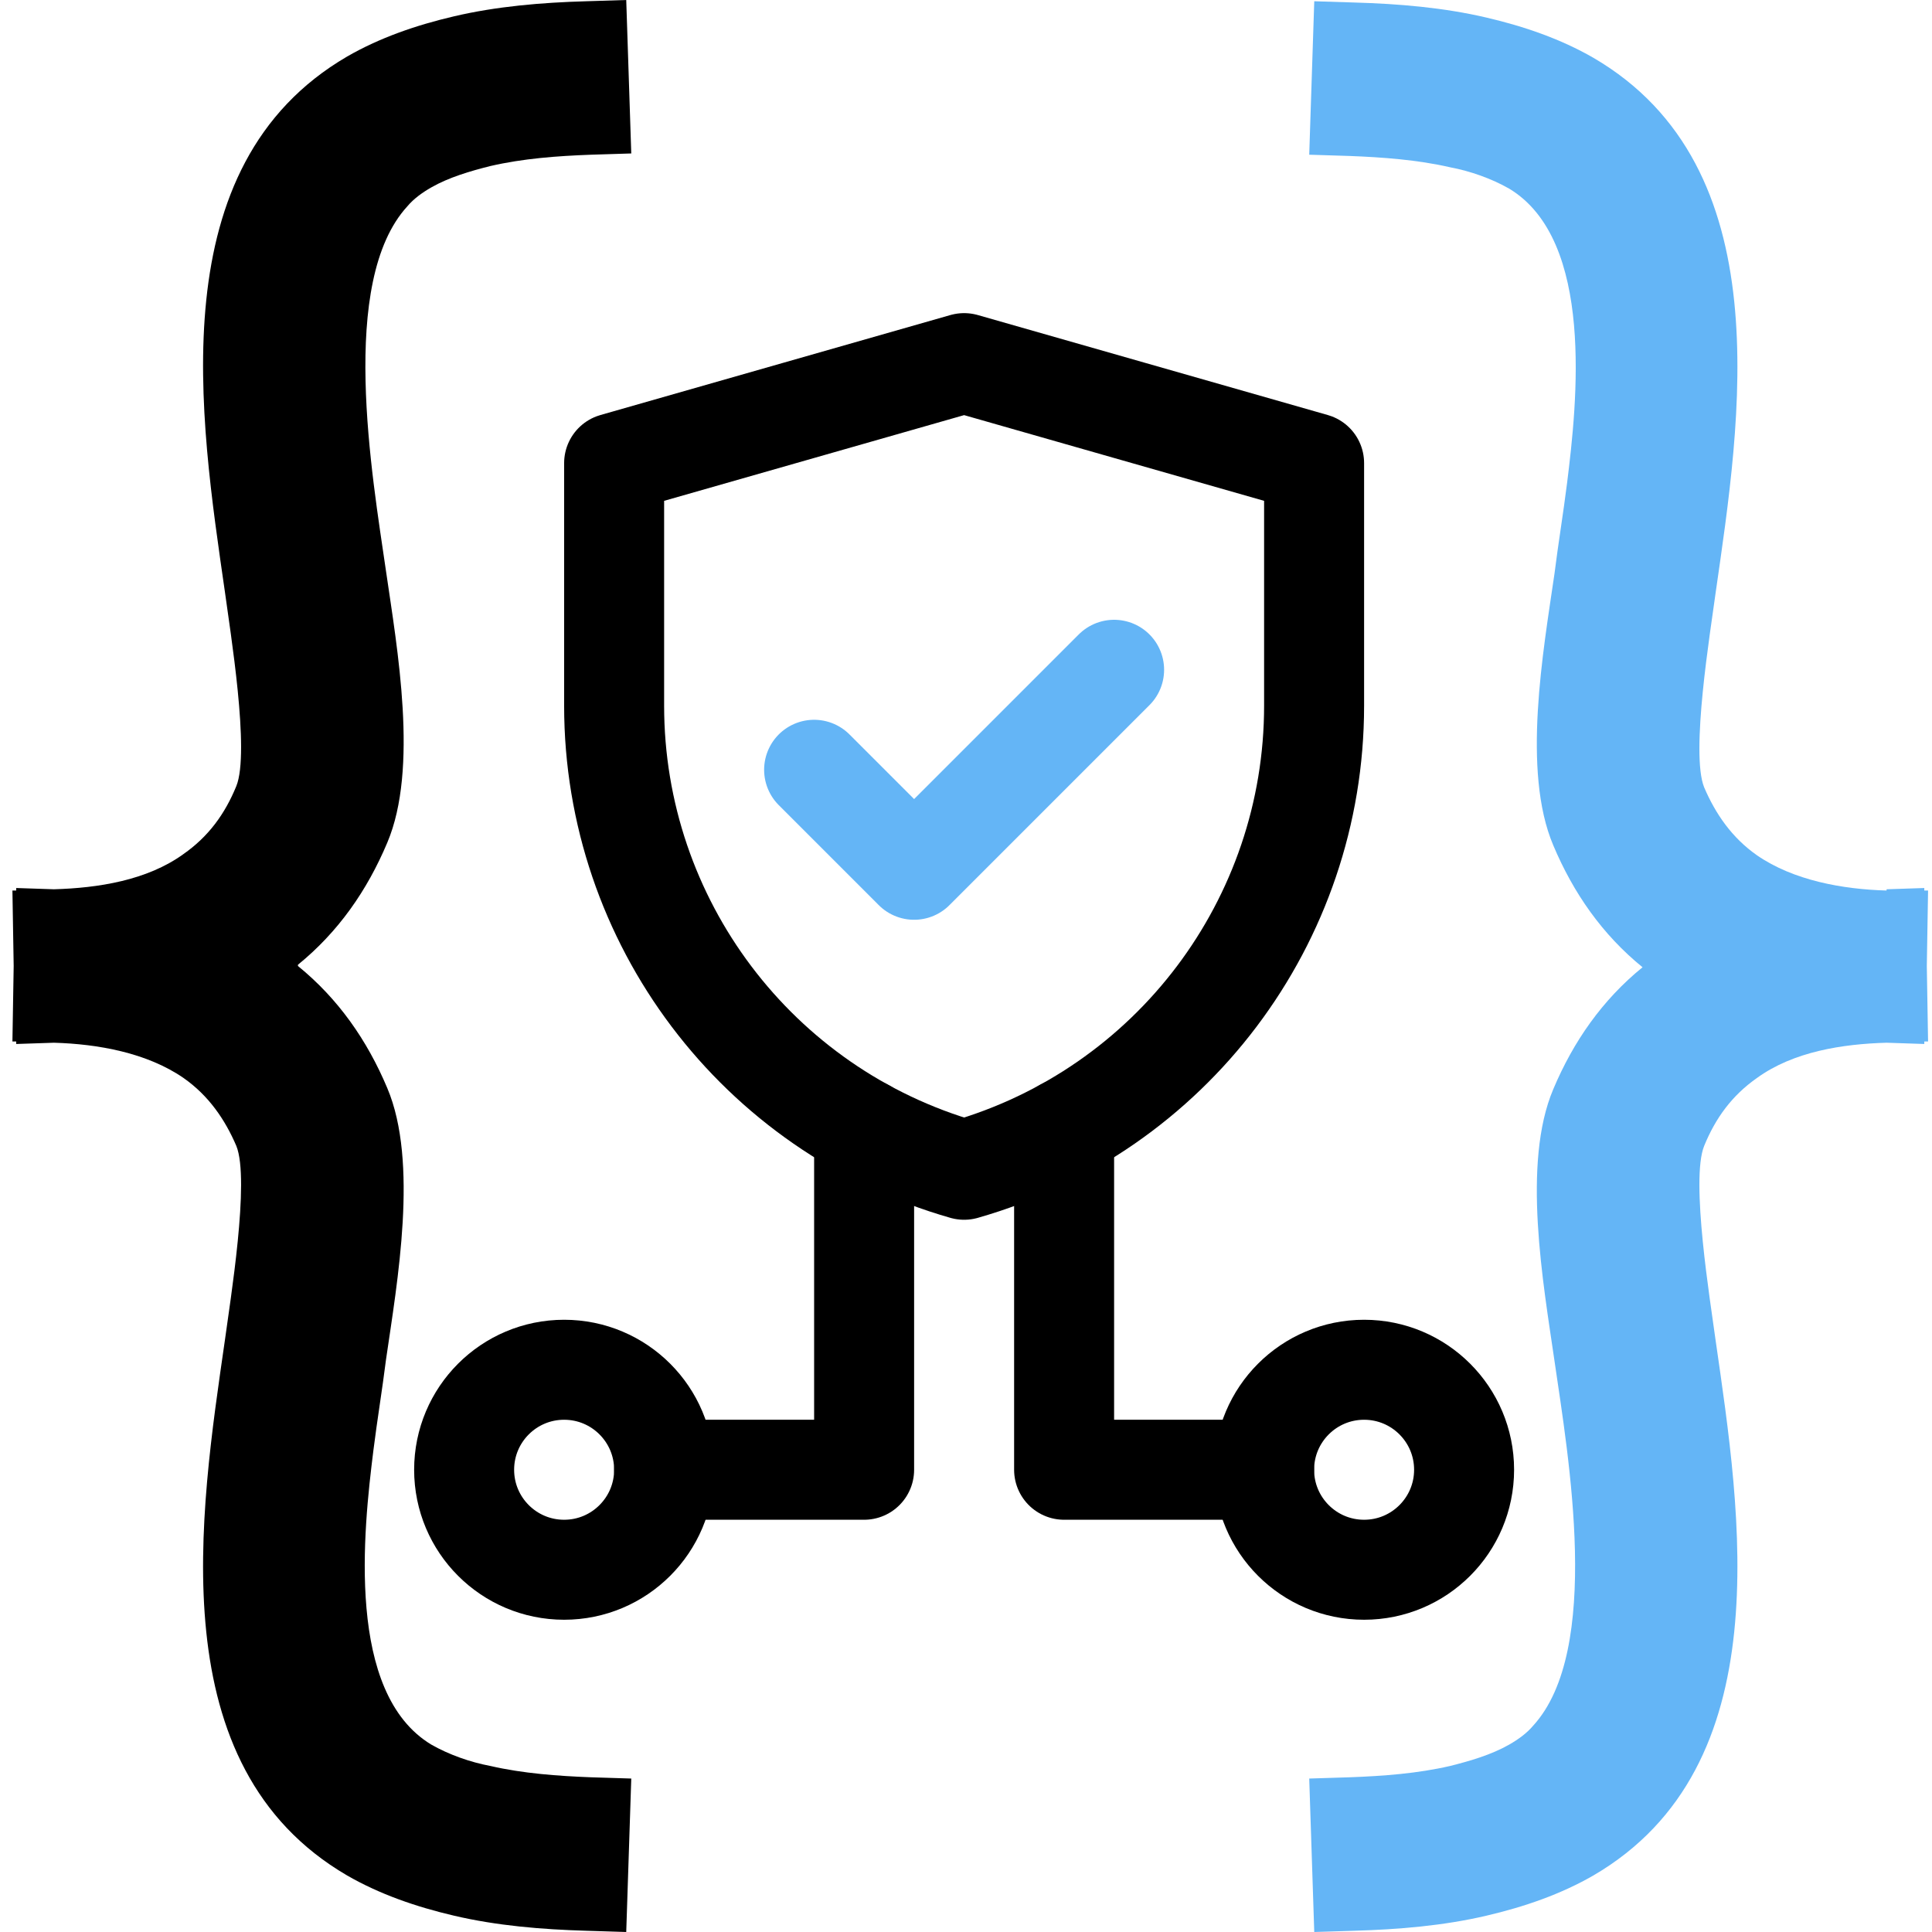 <?xml version="1.0" encoding="UTF-8"?>
<!-- Generated by Pixelmator Pro 3.6.18 -->
<svg width="512" height="512" viewBox="0 0 512 512" xmlns="http://www.w3.org/2000/svg">
    <g id="Group">
        <g id="Group-copy">
            <path id="Path" fill="none" stroke="#000000" stroke-width="26.5" stroke-linecap="round" stroke-linejoin="round" d="M 176 389.5 C 176 404.135 164.135 416 149.5 416 C 134.865 416 123 404.135 123 389.5 C 123 374.865 134.865 363 149.5 363 C 164.135 363 176 374.865 176 389.5 Z"/>
            <path id="path1" fill="none" stroke="#000000" stroke-width="26.5" stroke-linecap="round" stroke-linejoin="round" d="M 388 389.5 C 388 404.135 376.135 416 361.5 416 C 346.865 416 335 404.135 335 389.5 C 335 374.865 346.865 363 361.5 363 C 376.135 363 388 374.865 388 389.5 Z"/>
            <path id="path2" fill="none" stroke="#000000" stroke-width="26.5" stroke-linecap="round" stroke-linejoin="round" d="M 176 389.5 L 229 389.5 L 229 299.101"/>
            <path id="path3" fill="none" stroke="#000000" stroke-width="26.5" stroke-linecap="round" stroke-linejoin="round" d="M 282 299.101 L 282 389.5 L 335 389.5"/>
            <path id="path4" fill="none" stroke="#000000" stroke-width="26.5" stroke-linecap="round" stroke-linejoin="round" d="M 255.5 310 C 200.601 294.315 162.75 244.135 162.75 187.038 L 162.75 122.733 L 255.5 96.233 L 348.25 122.733 L 348.25 187.038 C 348.25 244.135 310.399 294.315 255.5 310 Z"/>
            <path id="path5" fill="none" stroke="#64b5f6" stroke-width="26.5" stroke-linecap="round" stroke-linejoin="round" d="M 215.75 204 L 242.25 230.5 L 295.25 177.5"/>
        </g>
        <path id="right" fill="#64b5f6" fill-rule="evenodd" stroke="none" d="M 499.958 235.667 L 509.958 235.333 L 509.958 236 L 510.958 236 L 510.625 256 L 510.958 276 L 509.958 276 L 509.958 276.667 L 499.958 276.333 C 488.292 276.667 475.292 278.667 465.625 285.667 C 458.958 290.333 454.625 296.333 451.625 303.667 C 447.958 312.667 453.292 345 454.625 355 C 461.292 401.333 471.958 468 422.292 497 C 413.625 502 403.958 505.333 393.958 507.667 C 382.625 510.333 370.625 511.333 358.958 511.667 L 348.292 512 L 346.958 471.333 L 357.625 471 C 366.625 470.667 375.625 470 384.292 468 C 389.625 466.667 395.292 465 399.958 462.333 C 402.292 461 404.625 459.333 406.292 457.333 C 424.625 437.333 415.625 386 411.958 360.667 C 408.958 340 403.292 308.333 411.625 288.667 C 416.958 276 424.625 265 435.292 256.333 C 424.625 247.667 416.958 236.667 411.625 224 C 403.292 204.333 408.958 172.667 411.958 152 C 412.958 144 414.292 136 415.292 128 C 417.958 106.667 422.625 63.667 399.958 50 C 395.292 47.333 389.625 45.333 384.292 44.333 C 375.625 42.333 366.292 41.667 357.625 41.333 L 346.958 41 L 348.292 0.333 L 358.958 0.667 C 370.625 1 382.625 2 393.958 4.667 C 403.958 7 413.625 10.333 422.292 15.333 C 471.958 44.333 461.292 111 454.625 157.333 C 453.292 167.333 447.958 199.667 451.625 208.667 C 454.625 215.667 458.958 222 465.625 226.667 C 475.292 233.333 488.292 235.667 499.958 236 Z"/>
        <path id="left" fill="#000000" fill-rule="evenodd" stroke="none" d="M 78.958 256 C 89.625 264.667 97.292 275.667 102.625 288.333 C 110.958 308 105.292 339.667 102.292 360.333 C 101.292 368.333 99.958 376.333 98.958 384.333 C 96.292 405.667 91.625 448.667 114.292 462.333 C 118.958 465 124.625 467 129.958 468 C 138.625 470 147.958 470.667 156.625 471 L 167.292 471.333 L 165.958 512 L 155.292 511.667 C 143.625 511.333 131.625 510.333 120.292 507.667 C 110.292 505.333 100.625 502 91.958 497 C 42.292 468 52.958 401.333 59.625 355 C 60.958 345 66.292 312.667 62.625 303.667 C 59.625 296.667 55.292 290.333 48.625 285.667 C 38.958 279 25.958 276.667 14.292 276.333 L 4.292 276.667 L 4.292 276 L 3.292 276 L 3.625 256 L 3.292 236 L 4.292 236 L 4.292 235.333 L 14.292 235.667 C 25.958 235.333 38.958 233.333 48.625 226.333 C 55.292 221.667 59.625 215.667 62.625 208.333 C 66.292 199.333 60.958 167 59.625 157 C 52.958 110.667 42.292 44 91.958 15 C 100.625 10 110.292 6.667 120.292 4.333 C 131.625 1.667 143.625 0.667 155.292 0.333 L 165.958 0 L 167.292 40.667 L 156.625 41 C 147.625 41.333 138.625 42 129.958 44 C 124.625 45.333 118.958 47 114.292 49.667 C 111.958 51 109.625 52.667 107.958 54.667 C 89.625 74.667 98.625 126 102.292 151.333 C 105.292 172 110.958 203.667 102.625 223.333 C 97.292 236 89.625 247 78.958 255.667 Z"/>
    </g>
</svg>
